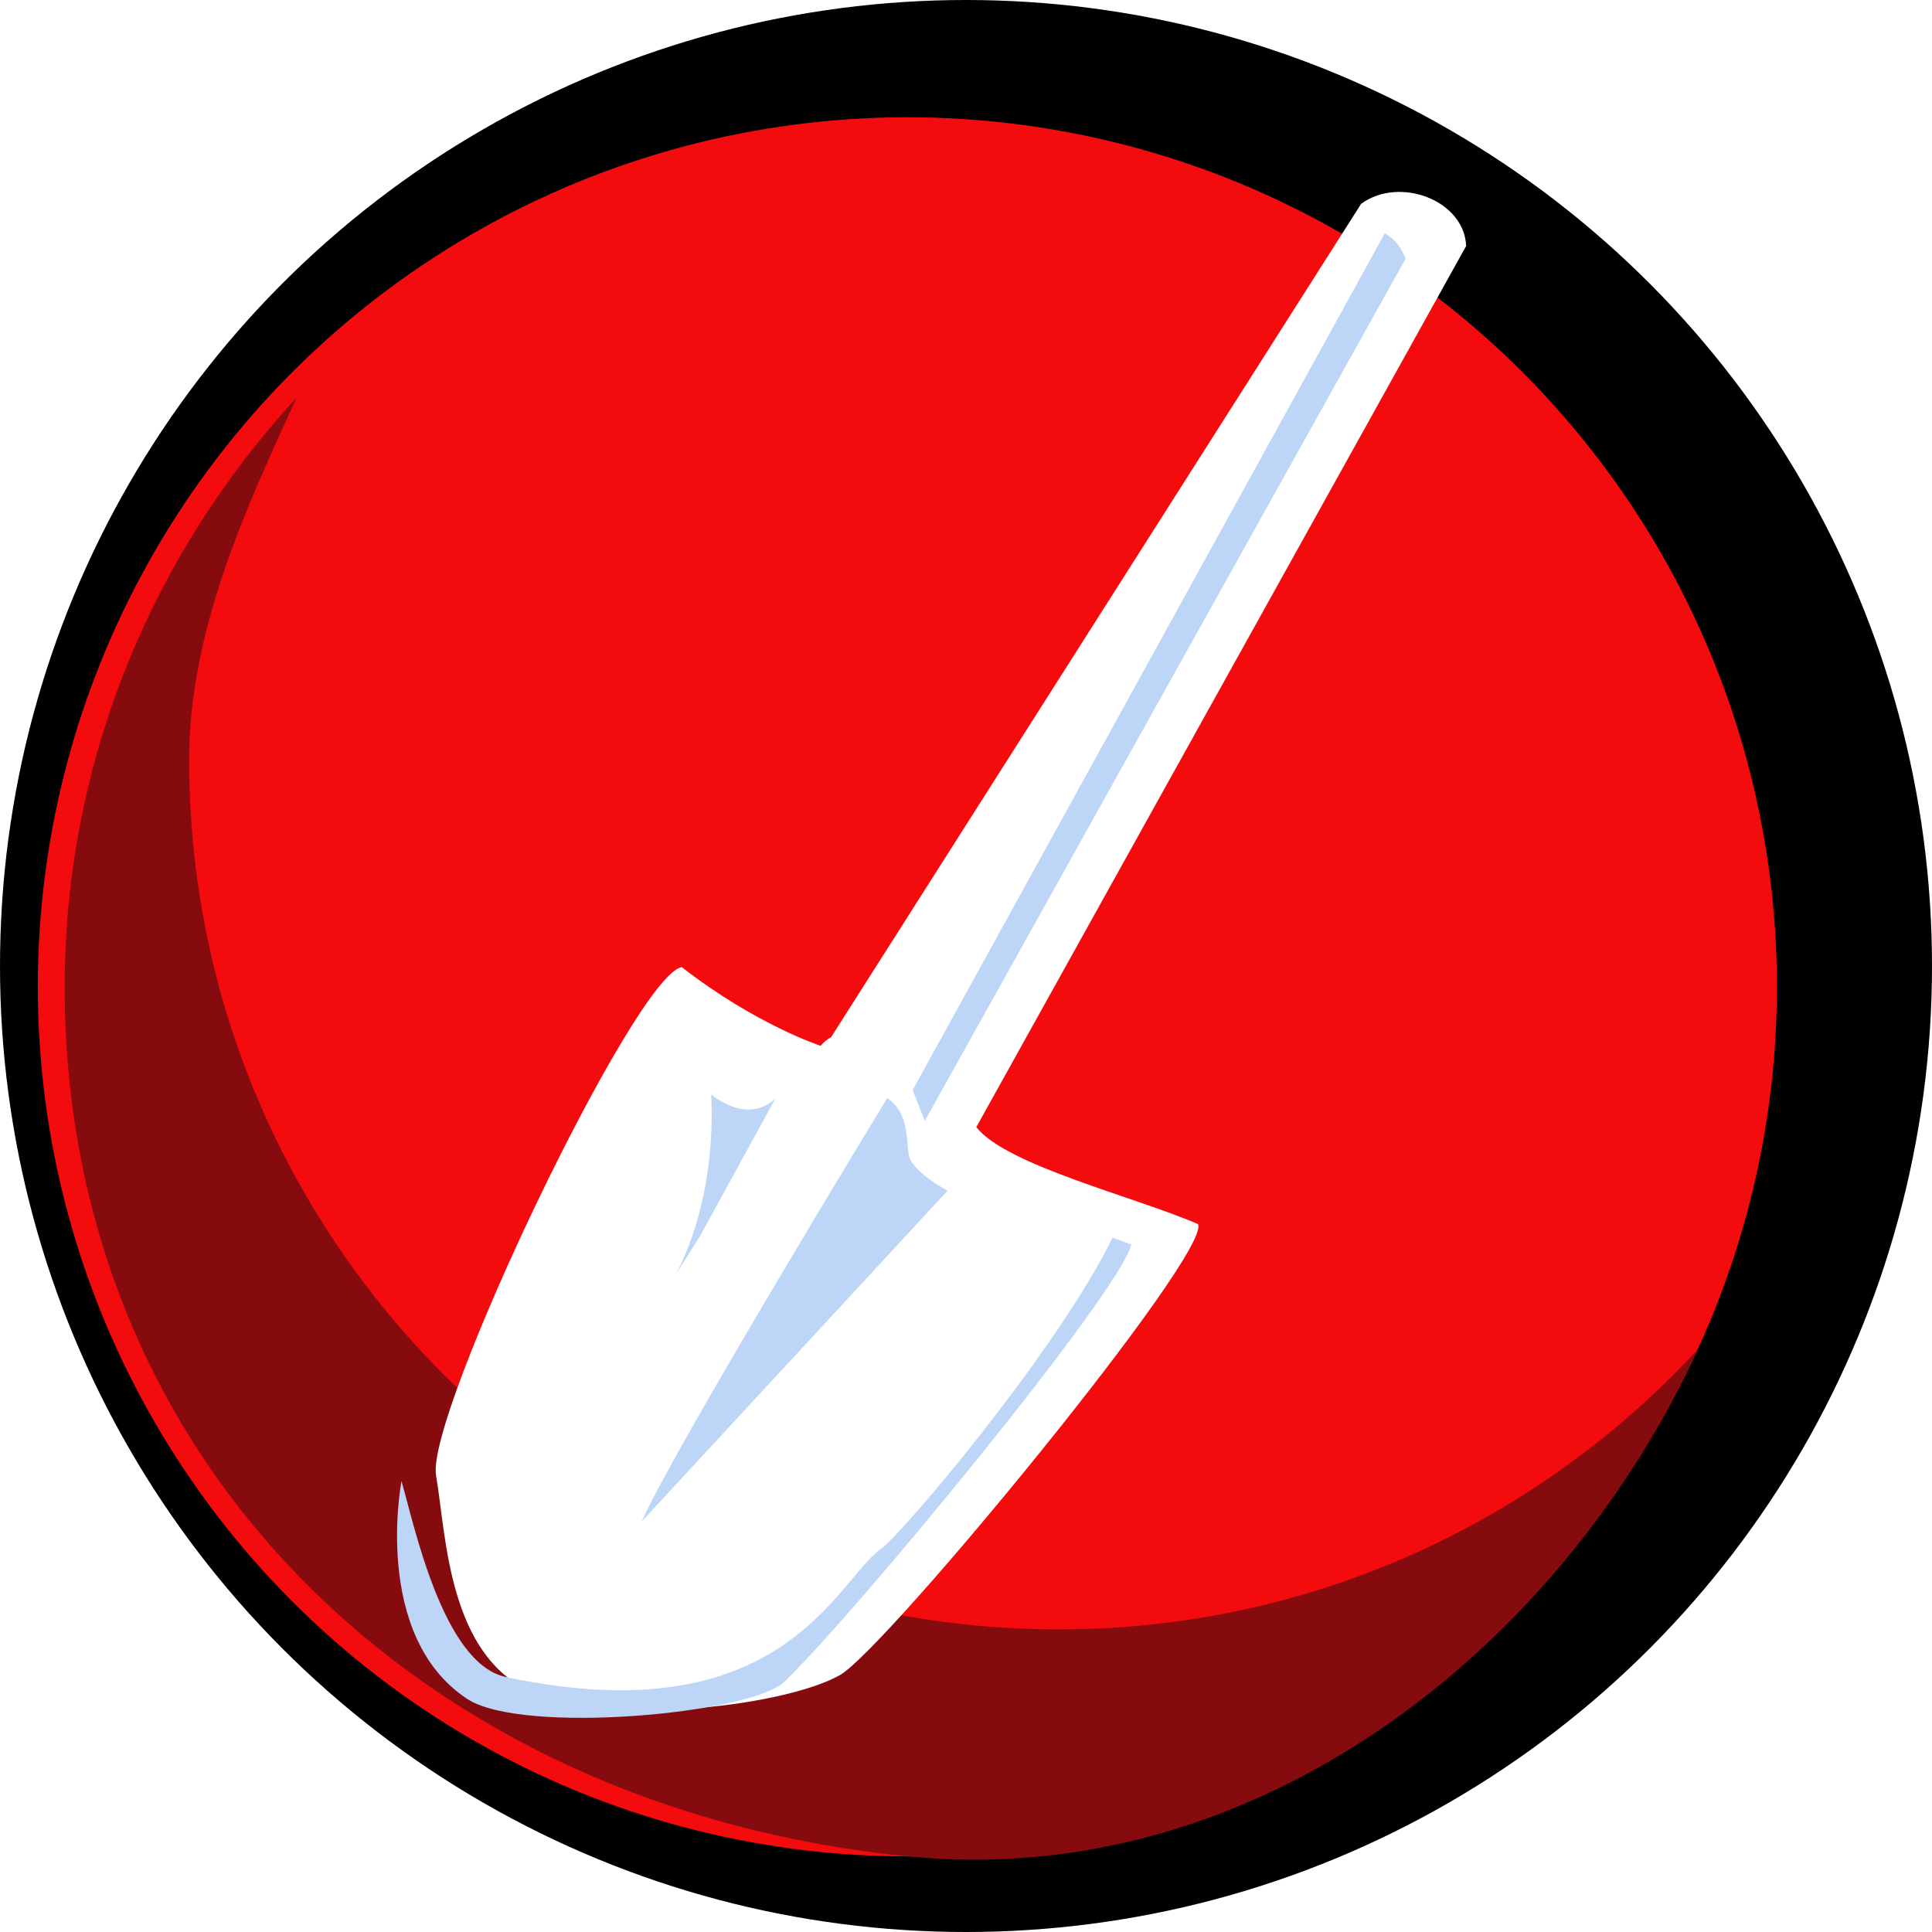 <?xml version="1.0" encoding="UTF-8"?><svg id="Btn_Farming-Dig" xmlns="http://www.w3.org/2000/svg" xmlns:xlink="http://www.w3.org/1999/xlink" viewBox="0 0 255.38 255.38"><defs><style>.cls-1{fill:#fff;filter:url(#drop-shadow-29);}.cls-2{fill:#860b0e;}.cls-3{fill:#bdd5f6;}.cls-4{fill:#f40b0e;}</style><symbol id="Btn_red" viewBox="0 0 255.38 255.38"><circle id="Black" cx="127.69" cy="127.69" r="127.69"/><circle id="Red" class="cls-4" cx="119.94" cy="130.44" r="114.94"/><path id="Shadow" class="cls-2" d="m139.94,215.38c-63.48,0-114.94-51.46-114.94-114.94,0-17.1,7.53-33.32,14.22-47.9-18.89,20.48-30.67,47.84-30.67,77.9,0,63.48,48,108.61,111.39,114.94,46.16,4.61,86.35-27.48,104.51-67.04-21,22.77-51.09,37.04-84.51,37.04Z"/></symbol><filter id="drop-shadow-29" filterUnits="userSpaceOnUse"><feOffset dx="8" dy="-2"/><feGaussianBlur result="blur" stdDeviation="0"/><feFlood flood-color="#000" flood-opacity=".6"/><feComposite in2="blur" operator="in"/><feComposite in="SourceGraphic"/></filter></defs><use width="255.38" height="255.38" xlink:href="#Btn_red"/><path class="cls-1" d="m121.04,151.01l64.76-116.49c-.23-6.03-8.78-9.29-13.88-5.58l-70.05,110.14c-.55.31-1.02.7-1.4,1.16,0,0-8.55-2.78-18.35-10.4-6.15.98-33.89,59.17-32.48,67.21,1.41,8.04,1.5,25.68,14.86,29.4,12.69,3.53,32.41.51,38.57-3.06,6.16-3.57,49.13-55.81,47.29-59.58-8.31-3.61-25.28-7.74-29.3-12.8Z"/><path id="shadow" class="cls-3" d="m183.06,30.82l-62.42,113.26,1.6,4.09,63.56-113.98c-.61-1.48-1.2-2.36-2.74-3.37Z"/><g id="shadows"><path class="cls-3" d="m125.25,157.39s-4.74-2.48-5.12-4.76c-.37-2.22-.02-5.6-2.86-7.47,0,0-27.81,45.65-32.43,55.91h.03s40.38-43.68,40.38-43.68Z"/><path class="cls-3" d="m147.06,163.6c-7,14.43-27.51,38.9-30.66,41.18-5.95,4.29-13.05,24.68-49.55,16.89-8.33-1.78-12.14-20.3-13.78-25.89,0,0-3.95,20.43,8.67,28.78,7.22,4.78,37.44,2,41.89-2.22,9.08-8.63,44.44-51.51,45.91-57.84l-2.47-.89Z"/><path class="cls-3" d="m94.01,144.7c.71,14.68-4.69,23.74-4.69,23.74l3.17-4.98,10.05-18.34s-3.01,3.73-8.53-.42Z"/></g></svg>